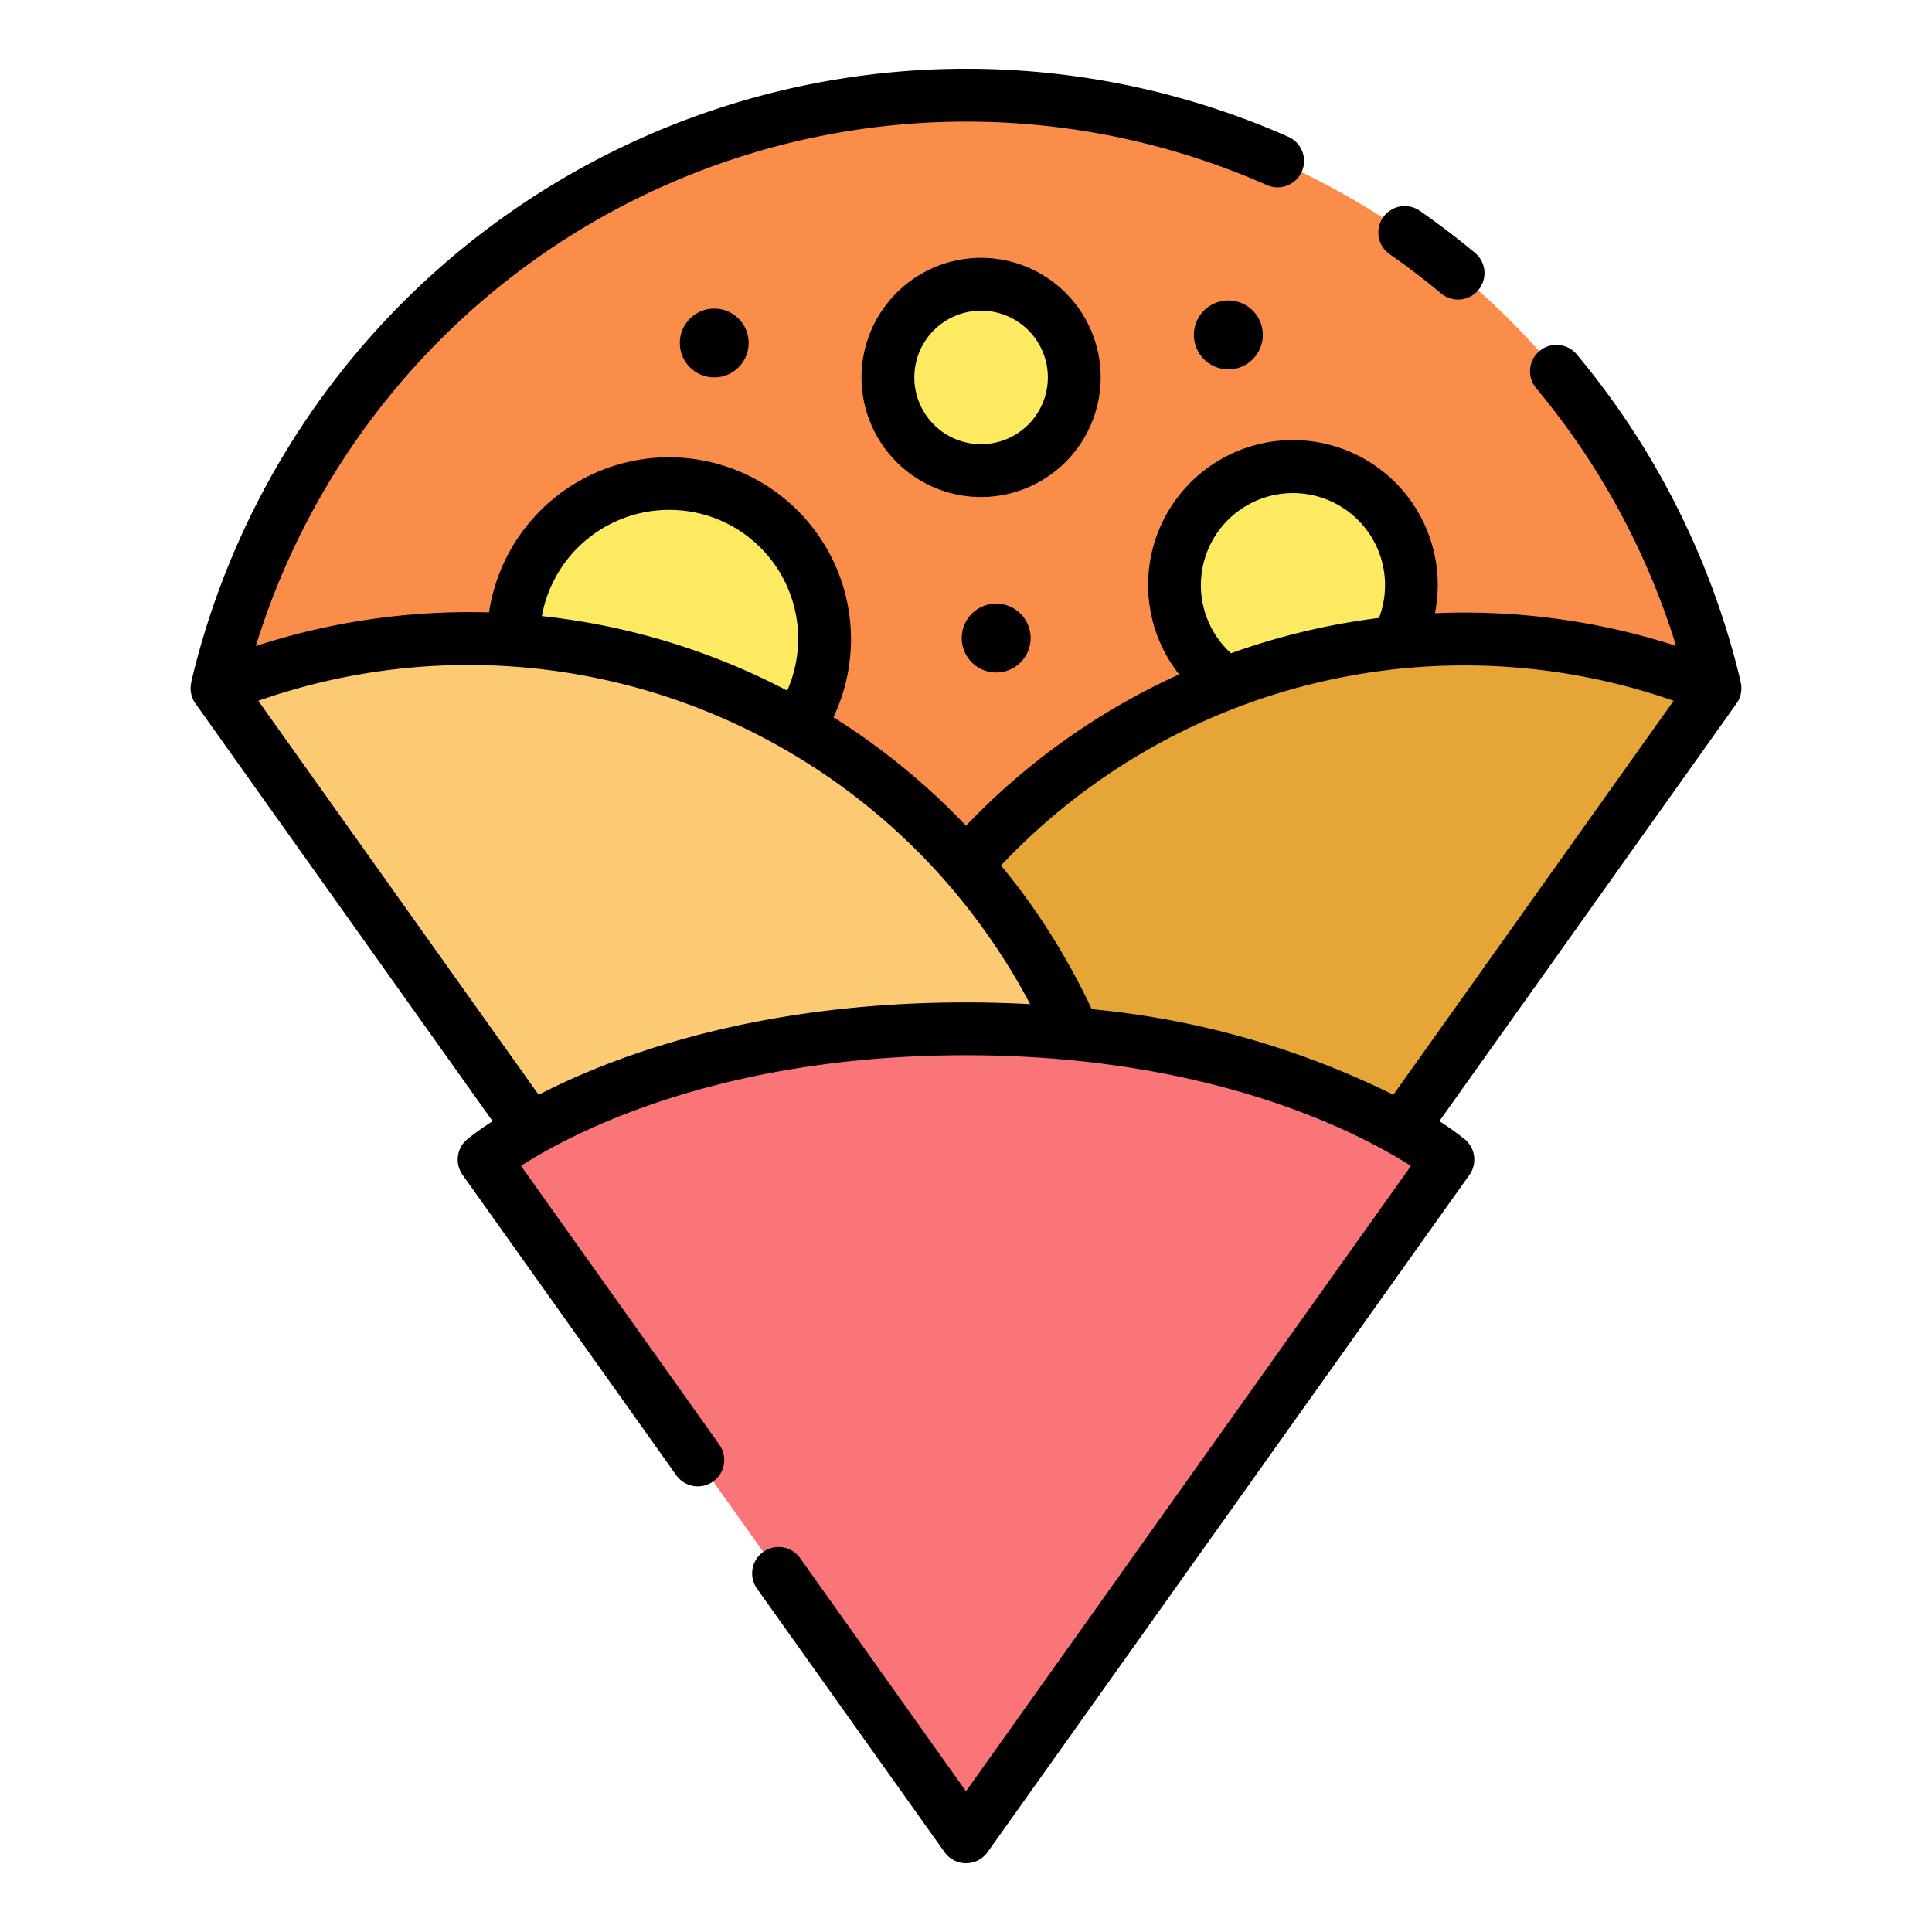 <svg height="512" viewBox="0 0 128 128" width="512" xmlns="http://www.w3.org/2000/svg"><g><path d="m64 57.3v-.011a44 44 0 0 1 49.629-11.7 50.989 50.989 0 0 0 -99.256 0 44 44 0 0 1 49.627 11.711z" fill="#fb8d4b"/><g fill="#feea61"><circle cx="65" cy="25.006" r="6.173"/><path d="m81.255 45.273.055-.013a44.16 44.16 0 0 1 11.174-2.667l.048-.011a7.851 7.851 0 1 0 -11.277 2.691z"/><path d="m34.017 42.458a44.122 44.122 0 0 1 18.549 5.557l.3.091a10.31 10.31 0 1 0 -18.856-5.764v.114z"/></g><path d="m71.173 68.5h-.015c10.735 1.029 17.929 4.192 21.68 6.311l20.79-29.218a44 44 0 0 0 -49.628 11.7v.007a43.855 43.855 0 0 1 7.173 11.2z" fill="#e6a537"/><path d="m64 68.162c2.542 0 4.925.124 7.159.338h.014a44.022 44.022 0 0 0 -56.8-22.9l20.79 29.218c4.53-2.566 14.079-6.656 28.837-6.656z" fill="#fdca74"/><path d="m95.925 76.825-31.925 44.868-31.925-44.868s10.446-8.663 31.925-8.663 31.925 8.663 31.925 8.663z" fill="#fa7578"/><g><path d="m63.718 42.273a2.282 2.282 0 1 0 2.282-2.282 2.282 2.282 0 0 0 -2.282 2.282z"/><path d="m79.1 22.189a2.282 2.282 0 1 0 2.281-2.282 2.281 2.281 0 0 0 -2.281 2.282z"/><circle cx="47.32" cy="22.724" r="2.281"/><path d="m92.068 16.841c1.171.814 2.319 1.689 3.412 2.6a1.75 1.75 0 1 0 2.241-2.689c-1.171-.976-2.4-1.912-3.653-2.784a1.75 1.75 0 0 0 -2 2.873z"/><path d="m115.331 45.237a.338.338 0 0 0 0-.045c-.006-.026-.015-.053-.021-.079v-.008a52.9 52.9 0 0 0 -10.826-21.6 1.75 1.75 0 1 0 -2.685 2.244 49.468 49.468 0 0 1 9.246 17.042 45.584 45.584 0 0 0 -15.977-2.164 9.594 9.594 0 1 0 -16.95 4.054 45.53 45.53 0 0 0 -14.118 10.024 45.674 45.674 0 0 0 -8.783-7.186 12.056 12.056 0 1 0 -22.817-6.945 45.638 45.638 0 0 0 -15.45 2.226 49.26 49.26 0 0 1 66.986-30.538 1.75 1.75 0 1 0 1.42-3.2 52.765 52.765 0 0 0 -72.688 36.13.384.384 0 0 0 0 .048 1.738 1.738 0 0 0 .278 1.367l19.692 27.676a19.233 19.233 0 0 0 -1.681 1.195 1.751 1.751 0 0 0 -.308 2.362l14.157 19.9a1.75 1.75 0 0 0 2.852-2.029l-13.139-18.47c3.355-2.161 13.1-7.329 29.481-7.329 16.305 0 26.1 5.177 29.478 7.334l-29.478 41.429-10.972-15.42a1.75 1.75 0 1 0 -2.851 2.029l12.4 17.424a1.751 1.751 0 0 0 2.852 0l31.923-44.868a1.751 1.751 0 0 0 -.309-2.362 19.361 19.361 0 0 0 -1.681-1.2l19.692-27.675a1.744 1.744 0 0 0 .277-1.366zm-35.769-6.462a6.1 6.1 0 1 1 11.8 2.165 45.784 45.784 0 0 0 -9.806 2.34 6.1 6.1 0 0 1 -1.994-4.505zm-35.242-4.994a8.531 8.531 0 0 1 7.834 11.975 45.4 45.4 0 0 0 -16.254-4.938 8.569 8.569 0 0 1 8.42-7.037zm-8.634 38.749-18.574-26.1a42.033 42.033 0 0 1 48.254 15.408 42.644 42.644 0 0 1 2.886 4.69c-1.369-.074-2.783-.116-4.252-.116-13.807 0-23.172 3.469-28.314 6.118zm56.627 0a57.147 57.147 0 0 0 -19.981-5.67 46.144 46.144 0 0 0 -4.114-7.051c-.606-.852-1.243-1.669-1.9-2.468a42.189 42.189 0 0 1 44.565-10.914z"/><path d="m72.923 25.006a7.923 7.923 0 1 0 -7.923 7.923 7.932 7.932 0 0 0 7.923-7.923zm-7.923 4.423a4.423 4.423 0 1 1 4.423-4.423 4.428 4.428 0 0 1 -4.423 4.423z"/></g></g></svg>